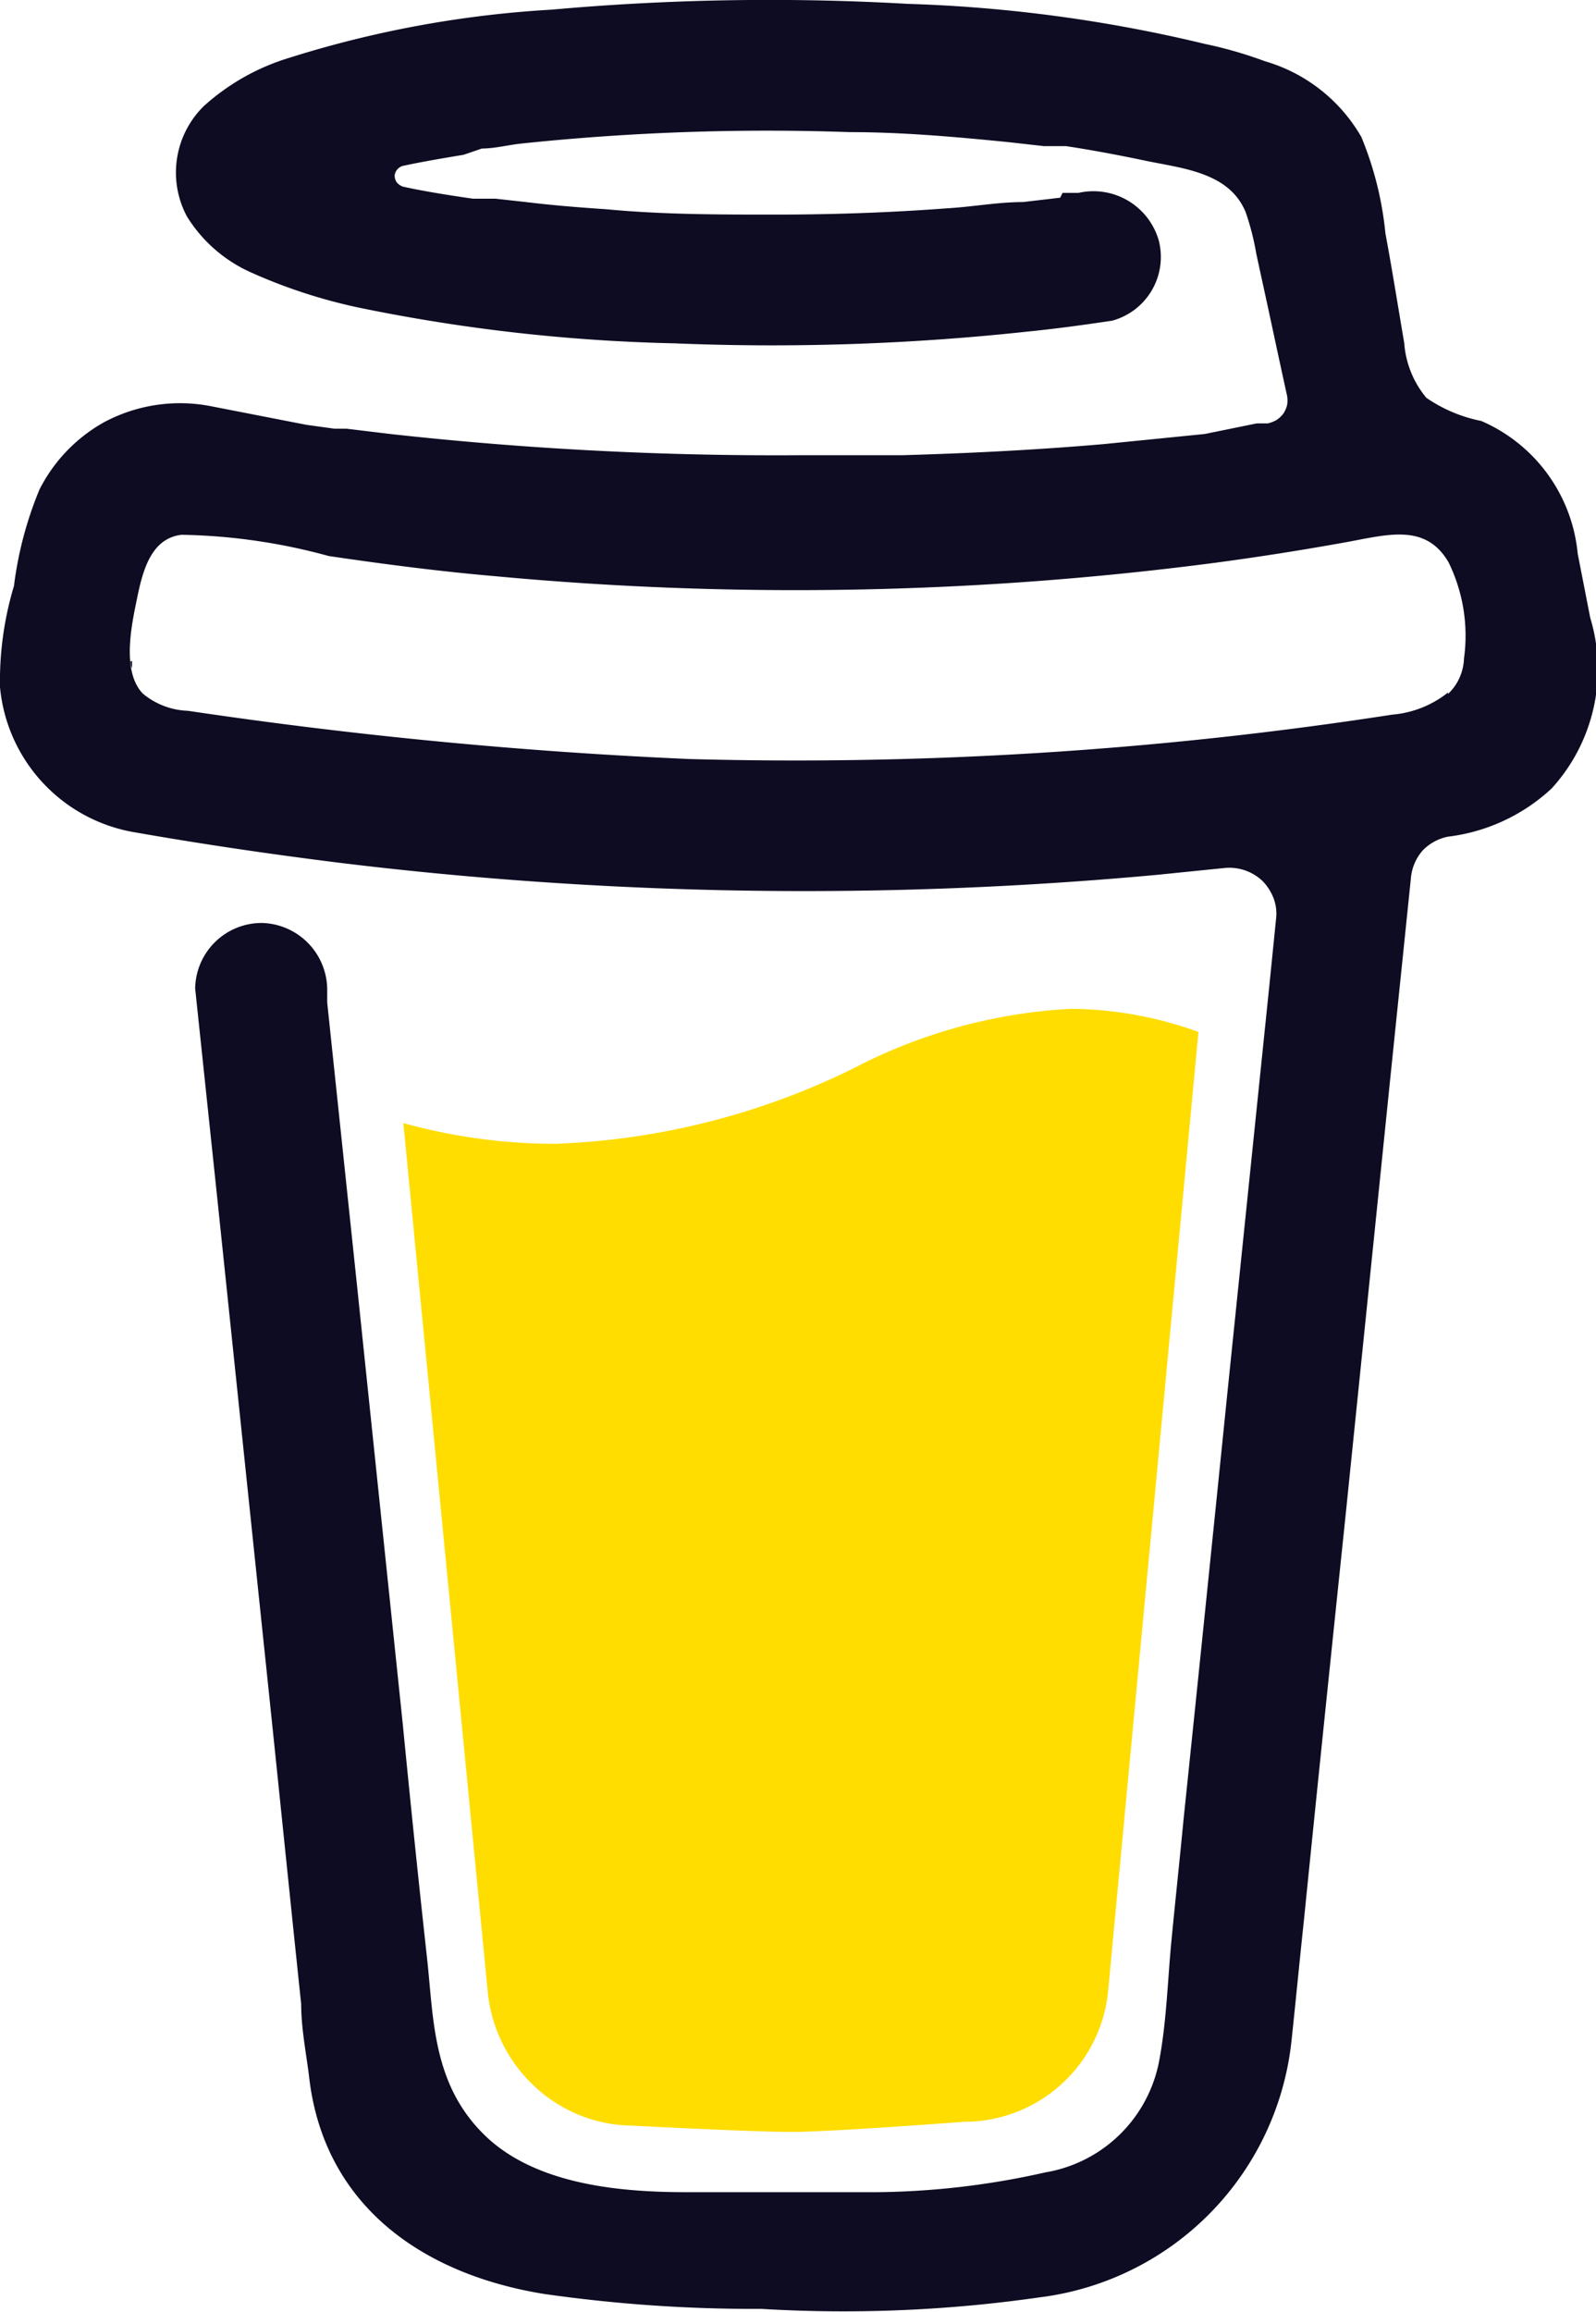 <svg xmlns="http://www.w3.org/2000/svg" viewBox="0 0 33.12 47.94"><defs><style>.cls-1{fill:#fd0;}.cls-2{fill:#0d0c22;}</style></defs><g id="Layer_2" data-name="Layer 2"><g id="Layer_1-2" data-name="Layer 1"><path class="cls-1" d="M17.72,22.15a15.23,15.23,0,0,1-6.21,1.57,11.89,11.89,0,0,1-3.14-.43l1.75,18a3.08,3.08,0,0,0,1,2,3,3,0,0,0,2,.79s2.48.13,3.31.13S20,44,20,44a3,3,0,0,0,3-2.76L24.87,21.4a7.92,7.92,0,0,0-2.64-.48A11,11,0,0,0,17.72,22.15Z"/><path class="cls-2" d="M33,12.81l-.26-1.33a3.34,3.34,0,0,0-2-2.75,3.07,3.07,0,0,1-1.14-.48,2,2,0,0,1-.46-1.14c-.13-.76-.25-1.52-.39-2.27a7,7,0,0,0-.5-2,3.4,3.4,0,0,0-2-1.57A8.64,8.64,0,0,0,25,.91,30.24,30.24,0,0,0,18.84.08,50.65,50.65,0,0,0,11.45.2,22.31,22.31,0,0,0,6,1.2a4.65,4.65,0,0,0-1.77,1,1.93,1.93,0,0,0-.35,2.29A3,3,0,0,0,5.21,5.65a11.07,11.07,0,0,0,2.24.73A36.32,36.32,0,0,0,14,7.12a49.31,49.31,0,0,0,7.29-.24c.6-.06,1.19-.14,1.79-.23A1.37,1.37,0,0,0,24.05,5a1.41,1.41,0,0,0-1.67-1l-.33,0L22,4.1l-.77.09c-.52,0-1.05.1-1.58.13-1.19.09-2.38.13-3.56.13s-2.34,0-3.5-.11C12,4.3,11.5,4.26,11,4.2l-.72-.08-.23,0h0l-.24,0c-.48-.07-1-.15-1.45-.25a.32.32,0,0,1-.12-.08.24.24,0,0,1-.05-.14.21.21,0,0,1,.05-.13.23.23,0,0,1,.12-.08h0c.42-.09.84-.16,1.26-.23L10,3.08h0c.26,0,.53-.07.79-.1a48.83,48.83,0,0,1,6.84-.24c1.11,0,2.22.1,3.32.21l.71.08.27,0,.19,0c.53.08,1.06.18,1.59.29.78.17,1.79.23,2.14,1.08a5.43,5.43,0,0,1,.22.86l.08.37v0c.19.86.37,1.72.56,2.58a.61.61,0,0,1,0,.19.58.58,0,0,1-.08.18.57.57,0,0,1-.14.13.67.67,0,0,1-.18.07h-.12l-.11,0L25,9l-2.1.21c-1.39.12-2.78.19-4.18.23-.71,0-1.42,0-2.14,0A72.76,72.76,0,0,1,8.1,9l-.91-.11-.25,0-.58-.08L4.41,8.43a3.35,3.35,0,0,0-2.24.32,3.31,3.31,0,0,0-1.35,1.4,7.67,7.67,0,0,0-.53,2A6.85,6.85,0,0,0,0,14.25a3.37,3.37,0,0,0,2.74,3c1.42.25,2.85.46,4.29.64a79.66,79.66,0,0,0,17,.25L25.41,18a1,1,0,0,1,.79.27,1.05,1.05,0,0,1,.23.36.9.9,0,0,1,.05.43l-.14,1.39-.87,8.44q-.45,4.43-.91,8.85c-.08.84-.17,1.67-.25,2.5s-.1,1.66-.25,2.47a2.89,2.89,0,0,1-2.37,2.34,16.49,16.49,0,0,1-3.5.41c-1.31,0-2.62,0-3.93,0s-3.11-.13-4.19-1.17S9,41.92,8.87,40.68c-.18-1.63-.35-3.27-.51-4.91l-.95-9.1-.62-5.88,0-.29a1.39,1.39,0,0,0-1.35-1.36A1.38,1.38,0,0,0,4.05,20.5l.46,4.36.94,9c.27,2.56.53,5.13.8,7.7,0,.49.1,1,.16,1.47.29,2.69,2.34,4.13,4.88,4.54a30.79,30.79,0,0,0,4.51.31,28.61,28.61,0,0,0,5.78-.24,6,6,0,0,0,5.22-5.31c.09-.84.17-1.68.26-2.52.28-2.78.57-5.57.86-8.35l.93-9.09.43-4.17a1,1,0,0,1,.24-.56,1,1,0,0,1,.53-.29,3.83,3.83,0,0,0,2.15-1A3.67,3.67,0,0,0,33,12.81Zm-30.26.9s0,.1,0,.15A.29.29,0,0,1,2.71,13.71Zm.08.61s0,0,0,0l0,0Zm.08.1Zm.15.12H3s0,0,0,0l0,0Zm27-.18a2.15,2.15,0,0,1-1.16.46,81,81,0,0,1-14.59.92,100.52,100.52,0,0,1-10.4-1,1.54,1.54,0,0,1-.94-.36c-.44-.47-.23-1.42-.11-2s.3-1.22.92-1.29a12.28,12.28,0,0,1,3.05.44c1.15.17,2.31.32,3.47.42a67.16,67.16,0,0,0,14.93-.28c.9-.12,1.79-.26,2.68-.42s1.68-.41,2.16.41a3.46,3.46,0,0,1,.32,2,1.06,1.06,0,0,1-.33.73Z"/></g></g></svg>